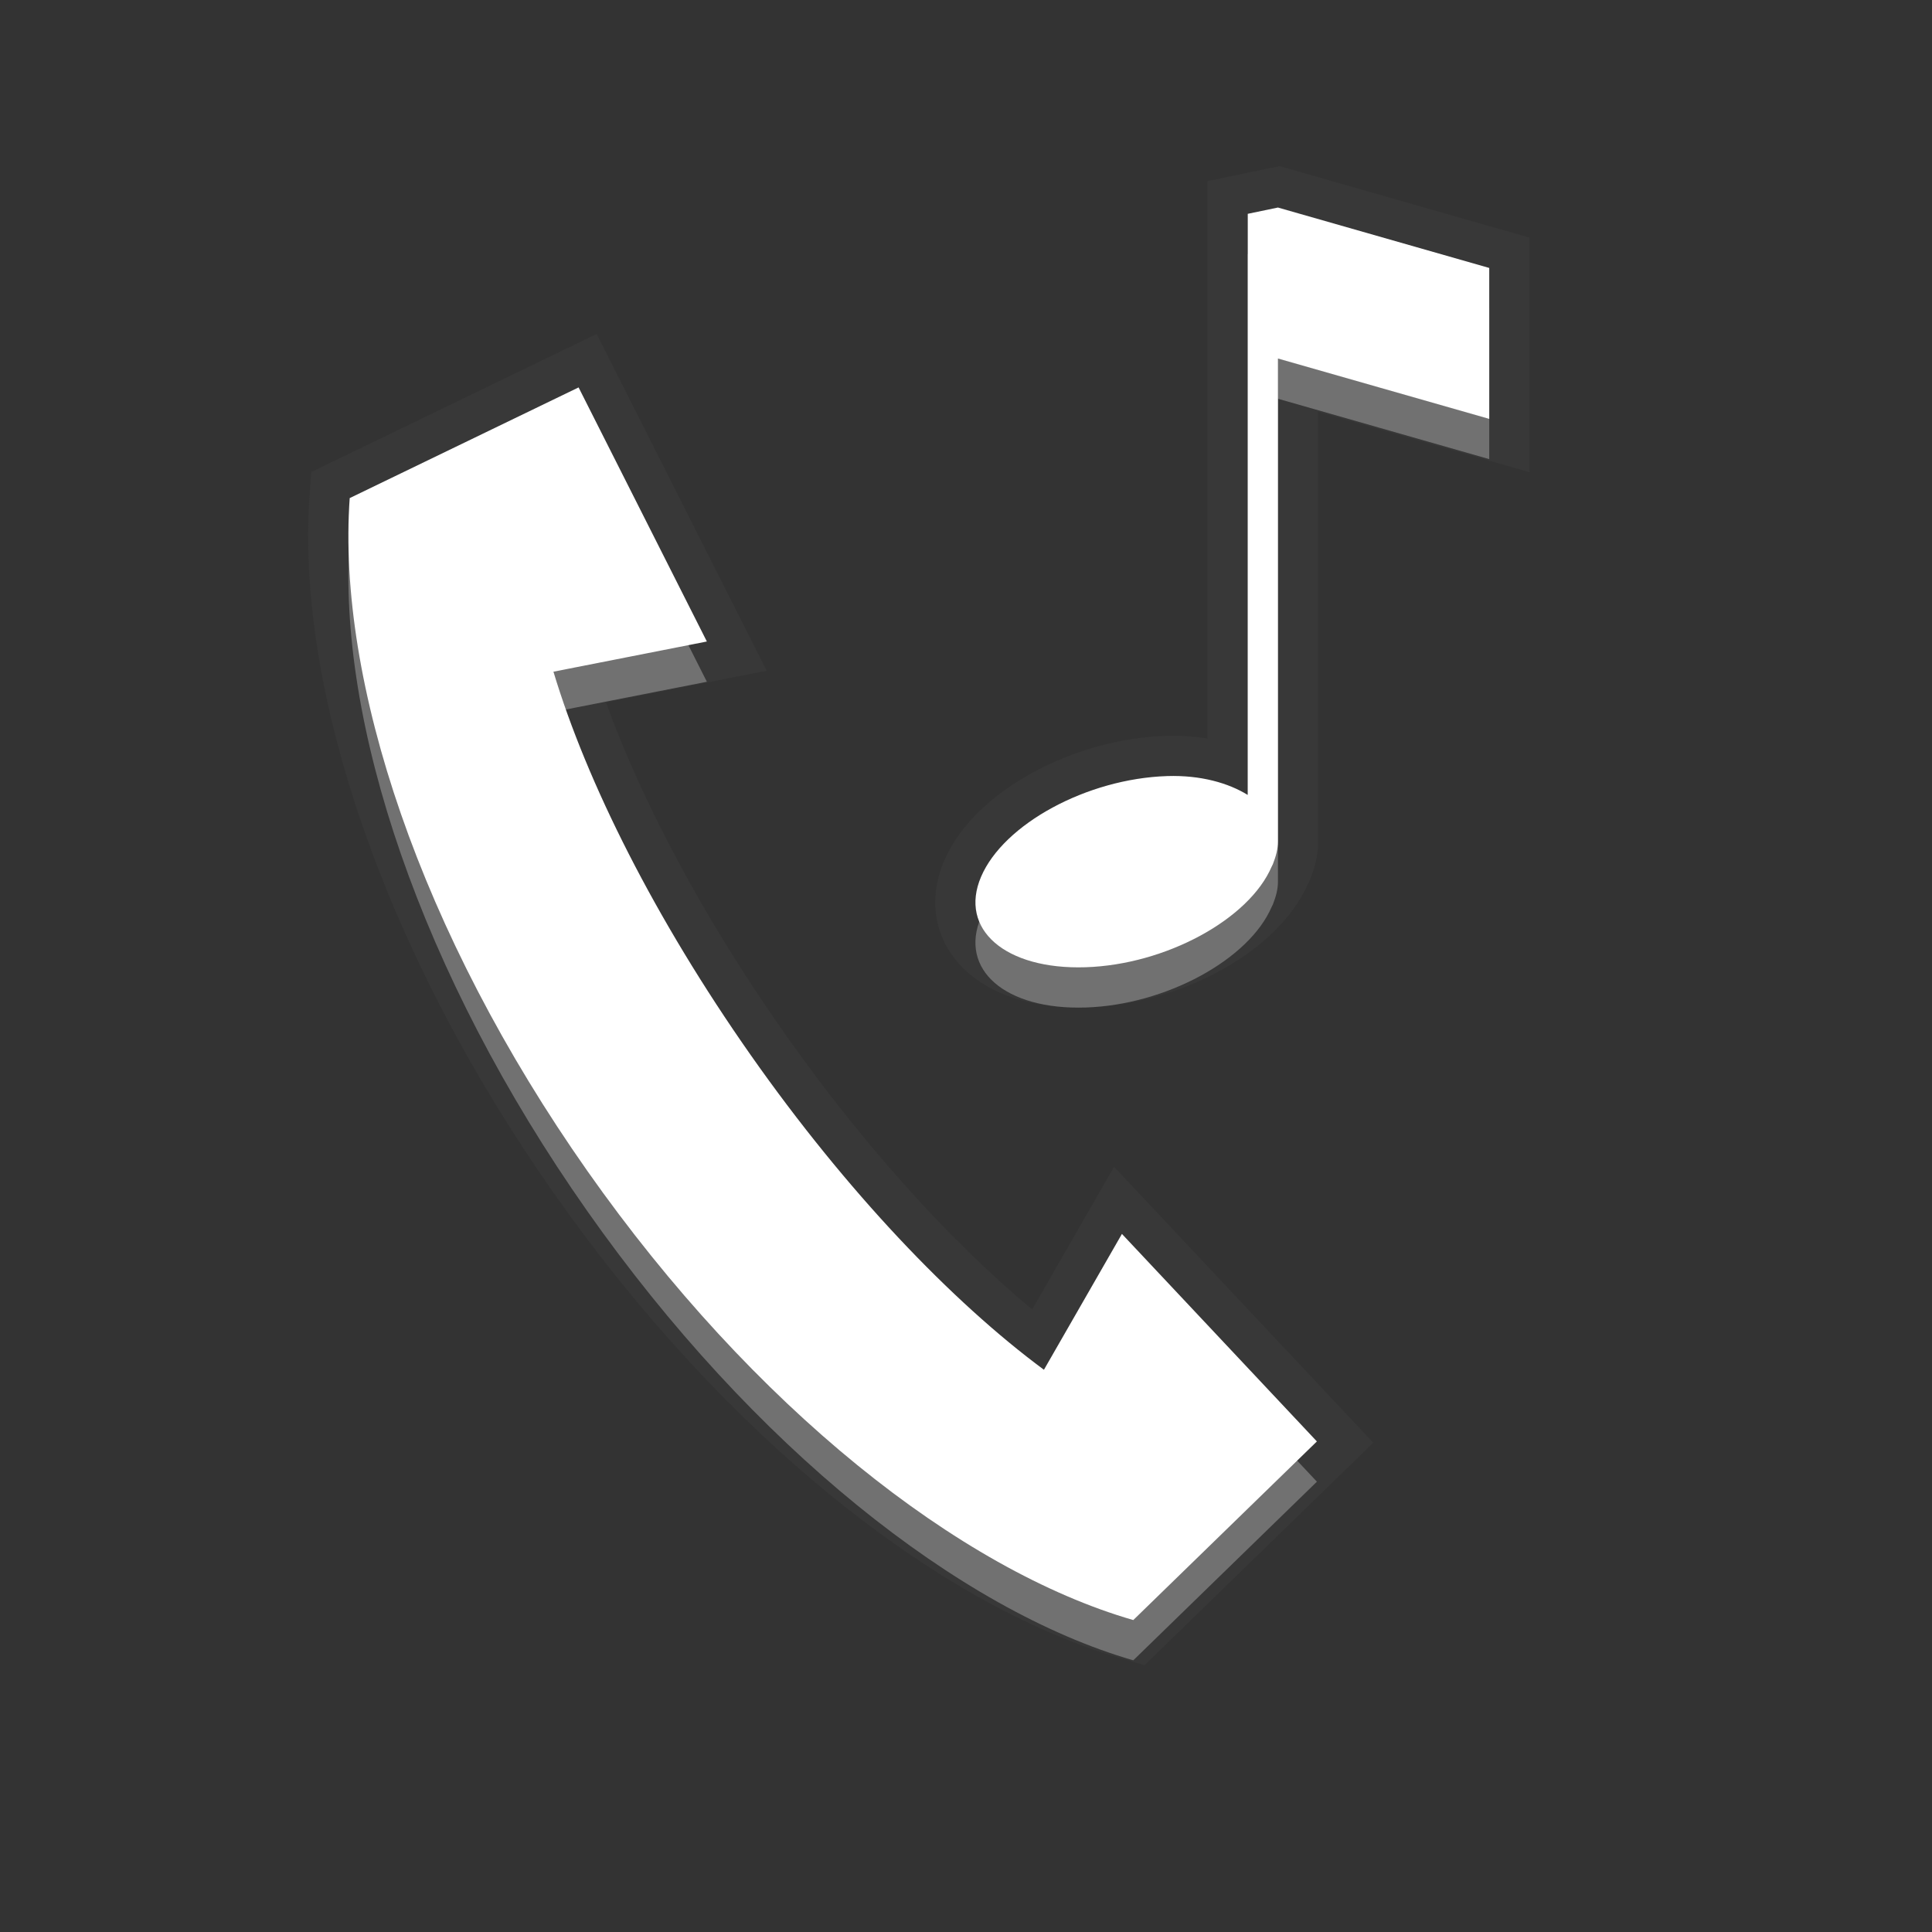 <?xml version="1.0" encoding="UTF-8"?>
<svg xmlns="http://www.w3.org/2000/svg" version="1.1" baseProfile="tiny" viewBox="0 0 48 48">

  <rect x="0" y="0" width="48" height="48" fill="#333333" stroke="none"/>

  <path d="M 31.75,5.156 31,5.312 31,19.75 c -0.479,-0.295 -1.163,-0.495 -2,-0.469 -1.994,0.063 -4.065,1.192 -4.625,2.5 -0.56,1.308 0.6,2.313 2.594,2.25 1.994,-0.063 4.065,-1.192 4.625,-2.5 l 0.031,-0.062 c 0.078,-0.202 0.126,-0.379 0.125,-0.562 l 0,-12 5.25,1.5 0,-3.75 z M 14.375,9.625 8.688,12.375 c -0.321,4.546 1.747,10.804 5.906,16.719 4.114,5.85 9.234,9.904 13.562,11.156 l 4.562,-4.438 -4.844,-5.156 -1.938,3.375 C 23.647,32.338 21.028,29.596 18.656,26.219 16.276,22.829 14.578,19.436 13.75,16.688 l 3.812,-0.75 z" stroke="#404040" stroke-width="2" opacity="0.4"/>
  <path d="M 31.75,6.156 31,6.312 31,20.75 c -0.479,-0.295 -1.163,-0.495 -2,-0.469 -1.994,0.063 -4.065,1.192 -4.625,2.5 -0.56,1.308 0.6,2.313 2.594,2.25 1.994,-0.063 4.065,-1.192 4.625,-2.5 l 0.031,-0.062 c 0.078,-0.202 0.126,-0.379 0.125,-0.562 l 0,-12 5.25,1.5 0,-3.75 z M 14.375,10.625 8.688,13.375 c -0.321,4.546 1.747,10.804 5.906,16.719 4.114,5.85 9.234,9.904 13.562,11.156 l 4.562,-4.438 -4.844,-5.156 -1.938,3.375 C 23.647,33.338 21.028,30.596 18.656,27.219 16.276,23.829 14.578,20.436 13.75,17.688 l 3.812,-0.75 z" fill="#808080" opacity="0.8"/>
  <path d="M 31.75,5.156 31,5.312 31,19.75 c -0.479,-0.295 -1.163,-0.495 -2,-0.469 -1.994,0.063 -4.065,1.192 -4.625,2.5 -0.56,1.308 0.6,2.313 2.594,2.25 1.994,-0.063 4.065,-1.192 4.625,-2.5 l 0.031,-0.062 c 0.078,-0.202 0.126,-0.379 0.125,-0.562 l 0,-12 5.25,1.5 0,-3.75 z M 14.375,9.625 8.688,12.375 c -0.321,4.546 1.747,10.804 5.906,16.719 4.114,5.85 9.234,9.904 13.562,11.156 l 4.562,-4.438 -4.844,-5.156 -1.938,3.375 C 23.647,32.338 21.028,29.596 18.656,26.219 16.276,22.829 14.578,19.436 13.75,16.688 l 3.812,-0.75 z" fill="#ffffff"/>

</svg>
